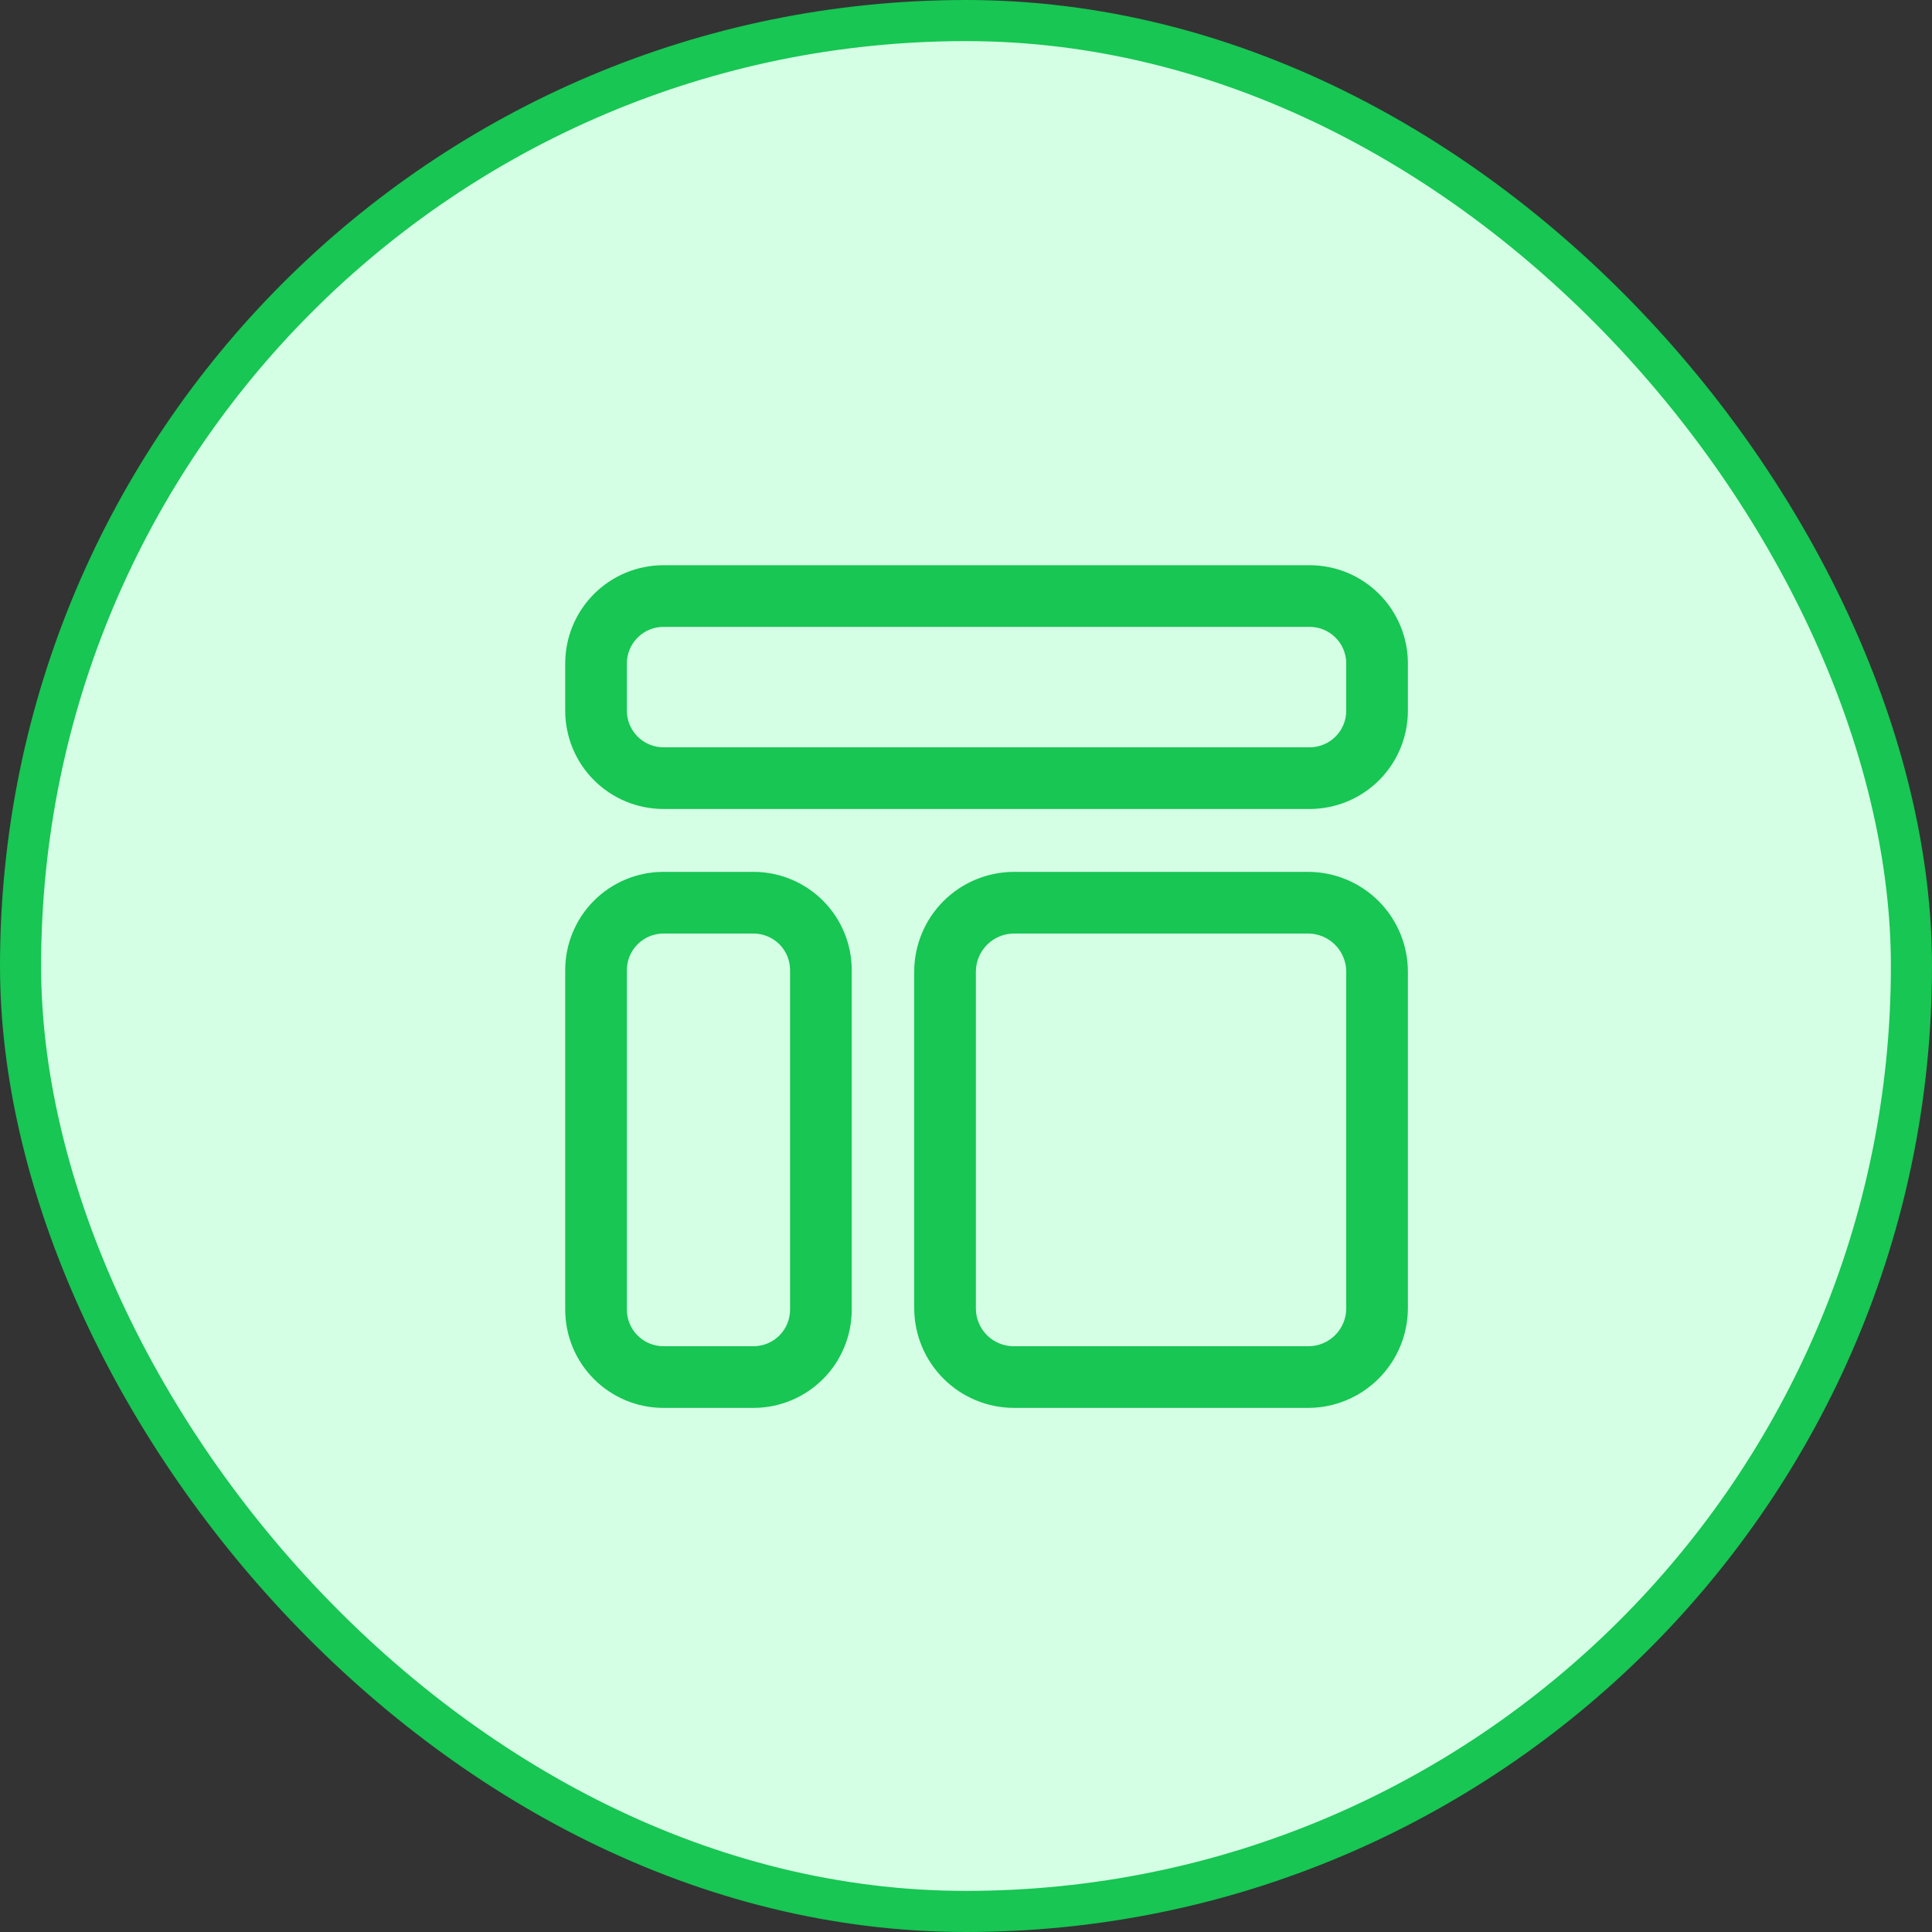 <svg width="47" height="47" viewBox="0 0 47 47" fill="none" xmlns="http://www.w3.org/2000/svg">
<rect x="0" y="0" width="47" height="47" fill="#333333" stroke="none"/>
<rect x="0.5" y="0.5" width="46" height="46" rx="23" fill="#D5FFE4" stroke="#17C653"/>
<path d="M31.86 19.68H16.14C15.506 19.68 14.898 19.428 14.45 18.98C14.002 18.532 13.75 17.924 13.75 17.29V16.14C13.75 15.506 14.002 14.898 14.45 14.45C14.898 14.002 15.506 13.75 16.14 13.75H31.86C32.494 13.75 33.102 14.002 33.55 14.45C33.998 14.898 34.25 15.506 34.25 16.14V17.29C34.25 17.924 33.998 18.532 33.55 18.98C33.102 19.428 32.494 19.68 31.86 19.68ZM16.14 15.25C15.904 15.25 15.678 15.344 15.511 15.511C15.344 15.678 15.25 15.904 15.25 16.14V17.29C15.25 17.526 15.344 17.752 15.511 17.919C15.678 18.086 15.904 18.18 16.14 18.18H31.86C31.977 18.18 32.093 18.157 32.201 18.112C32.309 18.067 32.407 18.002 32.489 17.919C32.572 17.837 32.638 17.739 32.682 17.631C32.727 17.523 32.75 17.407 32.75 17.29V16.14C32.75 16.023 32.727 15.907 32.682 15.799C32.638 15.691 32.572 15.593 32.489 15.511C32.407 15.428 32.309 15.363 32.201 15.318C32.093 15.273 31.977 15.25 31.86 15.25H16.14ZM18.34 34.25H16.14C15.506 34.25 14.898 33.998 14.45 33.55C14.002 33.102 13.75 32.494 13.75 31.86V23.6C13.75 22.966 14.002 22.358 14.45 21.91C14.898 21.462 15.506 21.21 16.14 21.21H18.34C18.972 21.213 19.578 21.466 20.023 21.913C20.47 22.361 20.72 22.968 20.72 23.6V31.86C20.72 32.492 20.47 33.099 20.023 33.547C19.578 33.994 18.972 34.247 18.34 34.25ZM16.14 22.71C15.904 22.71 15.678 22.804 15.511 22.971C15.344 23.138 15.25 23.364 15.25 23.6V31.86C15.25 31.977 15.273 32.093 15.318 32.201C15.363 32.309 15.428 32.407 15.511 32.489C15.593 32.572 15.691 32.638 15.799 32.682C15.907 32.727 16.023 32.75 16.14 32.75H18.34C18.574 32.747 18.798 32.652 18.963 32.486C19.128 32.319 19.22 32.094 19.22 31.86V23.6C19.22 23.366 19.128 23.141 18.963 22.974C18.798 22.808 18.574 22.713 18.34 22.71H16.14ZM31.83 34.25H24.66C24.019 34.247 23.405 33.992 22.952 33.538C22.498 33.085 22.243 32.471 22.24 31.83V23.64C22.24 22.997 22.495 22.381 22.948 21.925C23.402 21.47 24.017 21.213 24.66 21.21H31.83C32.473 21.213 33.088 21.47 33.542 21.925C33.995 22.381 34.25 22.997 34.25 23.64V31.83C34.247 32.471 33.992 33.085 33.538 33.538C33.085 33.992 32.471 34.247 31.83 34.25ZM24.66 22.71C24.415 22.713 24.181 22.812 24.009 22.986C23.837 23.16 23.74 23.395 23.74 23.64V31.83C23.74 32.074 23.837 32.308 24.009 32.48C24.182 32.653 24.416 32.75 24.66 32.75H31.83C32.074 32.75 32.308 32.653 32.48 32.48C32.653 32.308 32.75 32.074 32.75 31.83V23.64C32.75 23.395 32.653 23.16 32.481 22.986C32.309 22.812 32.075 22.713 31.83 22.71H24.66Z" fill="#17C653"/>
</svg>
